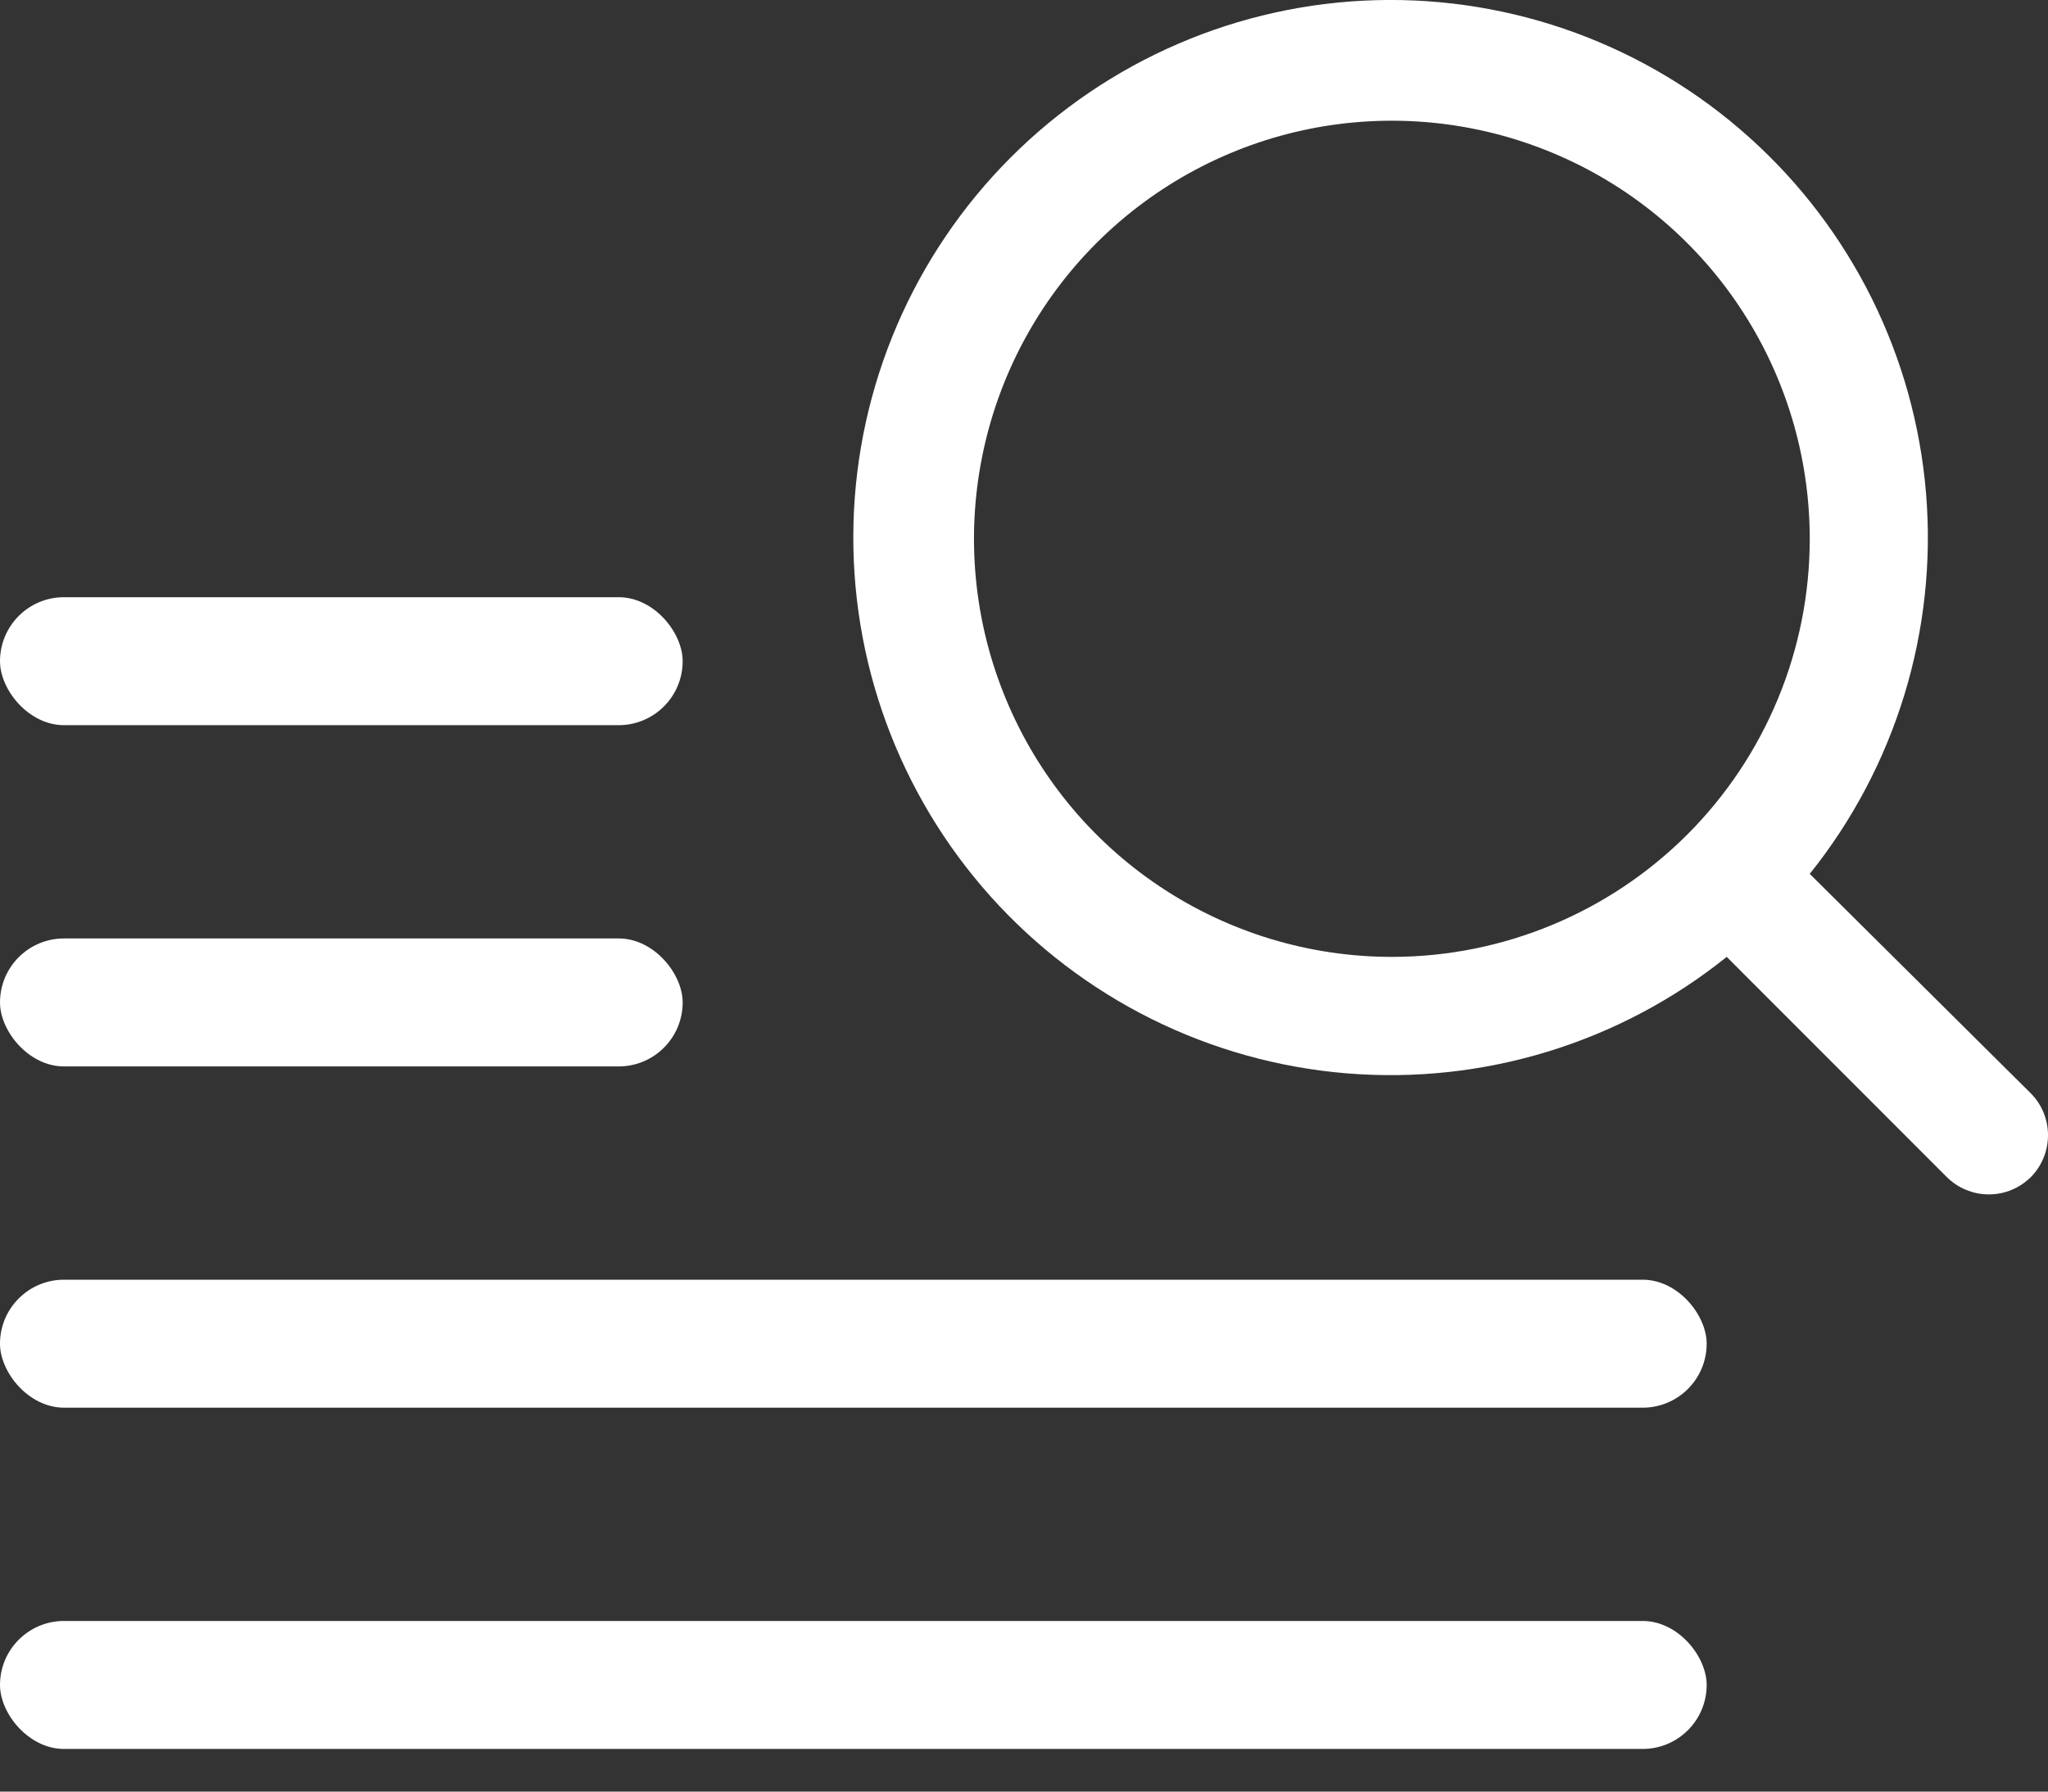 <svg width="24" height="21" viewBox="0 0 24 21" fill="none" xmlns="http://www.w3.org/2000/svg">
<rect x="0" y="0" width="24" height="21" fill="#333333" stroke="none"/>
<path d="M23.803 12.82L21.208 10.243C22.215 8.986 22.703 7.391 22.571 5.784C22.439 4.178 21.697 2.684 20.498 1.609C19.299 0.533 17.734 -0.042 16.124 0.002C14.514 0.046 12.983 0.706 11.844 1.846C10.706 2.985 10.046 4.518 10.002 6.129C9.958 7.74 10.533 9.306 11.607 10.506C12.682 11.706 14.175 12.449 15.78 12.581C17.385 12.713 18.979 12.225 20.235 11.216L22.81 13.793C22.875 13.858 22.952 13.911 23.038 13.946C23.123 13.982 23.214 14 23.307 14C23.399 14 23.491 13.982 23.576 13.946C23.661 13.911 23.738 13.858 23.803 13.793C23.93 13.662 24 13.488 24 13.306C24 13.125 23.93 12.95 23.803 12.82ZM16.311 11.216C15.342 11.216 14.396 10.929 13.59 10.39C12.785 9.852 12.157 9.087 11.787 8.191C11.416 7.296 11.319 6.31 11.508 5.36C11.697 4.409 12.163 3.536 12.848 2.85C13.533 2.165 14.406 1.698 15.355 1.509C16.305 1.32 17.29 1.417 18.185 1.788C19.08 2.159 19.845 2.787 20.383 3.593C20.921 4.399 21.208 5.346 21.208 6.316C21.208 7.615 20.692 8.862 19.774 9.781C18.855 10.7 17.61 11.216 16.311 11.216Z" fill="white"/>
<rect y="19" width="20" height="1.5" rx="0.75" fill="white"/>
<rect y="15" width="20" height="1.5" rx="0.75" fill="white"/>
<rect y="11" width="8" height="1.5" rx="0.75" fill="white"/>
<rect y="7" width="8" height="1.5" rx="0.75" fill="white"/>
</svg>
